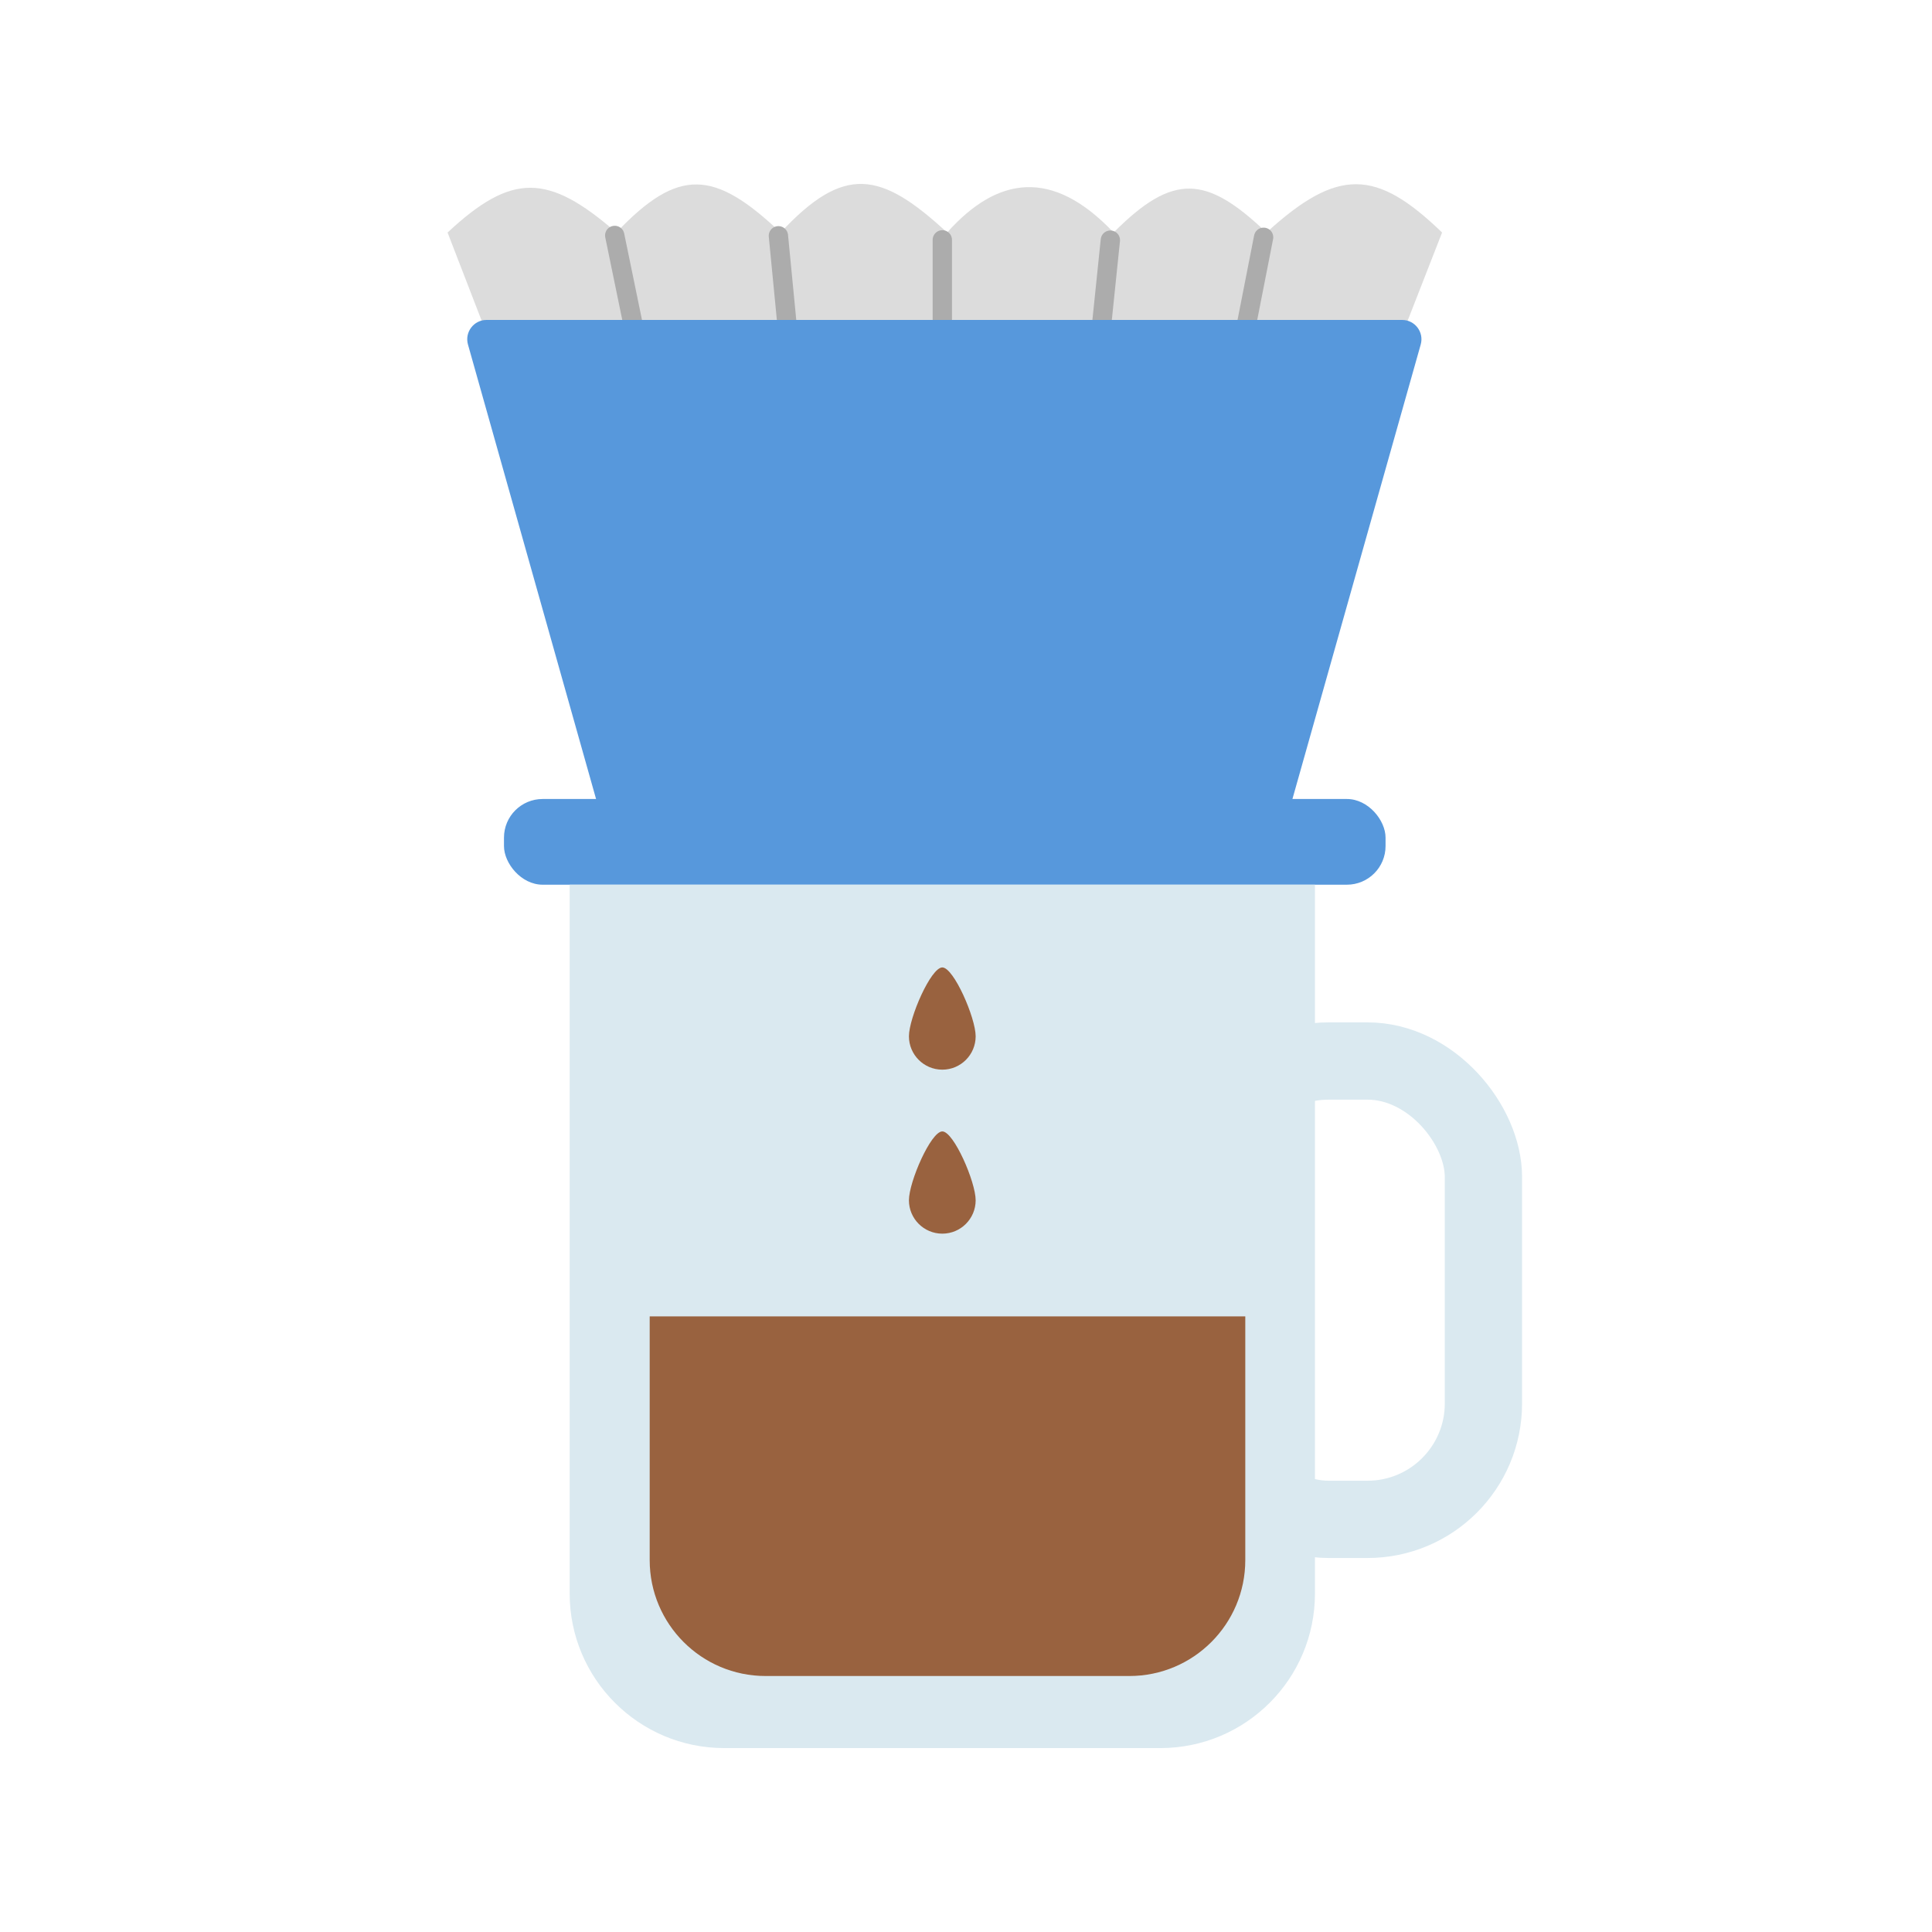 <svg width="50" height="50" viewBox="0 0 50 50" fill="none" xmlns="http://www.w3.org/2000/svg">
<rect x="31.386" y="27.459" width="7.005" height="11.862" rx="3" stroke="#DAE9F0" stroke-width="2"/>
<path d="M17.25 20.679L11.583 6.018C13.247 4.467 14.184 4.48 15.951 6.018C17.561 4.323 18.487 4.395 20.202 6.018C21.847 4.253 22.794 4.431 24.511 6.018C25.806 4.568 27.231 4.338 28.82 6.018C30.367 4.462 31.227 4.543 32.776 6.018C34.623 4.333 35.617 4.369 37.321 6.018L31.595 20.679H17.25Z" fill="#DCDCDC"/>
<rect x="13.043" y="20.678" width="22.815" height="2.218" rx="1" fill="#5798DC"/>
<path d="M15.909 6.093L18.932 20.769" stroke="#ACACAC" stroke-width="0.5" stroke-linecap="round"/>
<path d="M20.145 6.102L21.567 20.769" stroke="#ACACAC" stroke-width="0.5" stroke-linecap="round"/>
<path d="M24.387 6.207V20.826" stroke="#ACACAC" stroke-width="0.5" stroke-linecap="round"/>
<path d="M32.702 6.141L29.829 20.769" stroke="#ACACAC" stroke-width="0.5" stroke-linecap="round"/>
<path d="M28.736 6.215L27.232 20.769" stroke="#ACACAC" stroke-width="0.5" stroke-linecap="round"/>
<path d="M14.743 22.896H34.031V41.24C34.031 43.449 32.24 45.24 30.031 45.24H18.743C16.534 45.24 14.743 43.449 14.743 41.24V22.896Z" fill="#DAE9F0"/>
<path d="M16.814 34.068H32.228V40.375C32.228 42.032 30.885 43.375 29.228 43.375H19.814C18.157 43.375 16.814 42.032 16.814 40.375V34.068Z" fill="#99623F"/>
<path d="M25.25 31.063C25.25 31.54 24.864 31.927 24.387 31.927C23.91 31.927 23.523 31.54 23.523 31.063C23.523 30.586 24.091 29.281 24.387 29.281C24.682 29.281 25.25 30.586 25.25 31.063Z" fill="#99623F"/>
<path d="M25.25 26.819C25.25 27.296 24.864 27.683 24.387 27.683C23.91 27.683 23.523 27.296 23.523 26.819C23.523 26.342 24.091 25.037 24.387 25.037C24.682 25.037 25.25 26.342 25.25 26.819Z" fill="#99623F"/>
<path d="M12.111 8.916C12.021 8.597 12.261 8.28 12.592 8.28H36.287C36.619 8.28 36.858 8.597 36.768 8.916L33.376 20.933C33.315 21.148 33.118 21.297 32.895 21.297H15.979C15.755 21.297 15.558 21.148 15.498 20.933L12.111 8.916Z" fill="#5798DC"/>
</svg>
